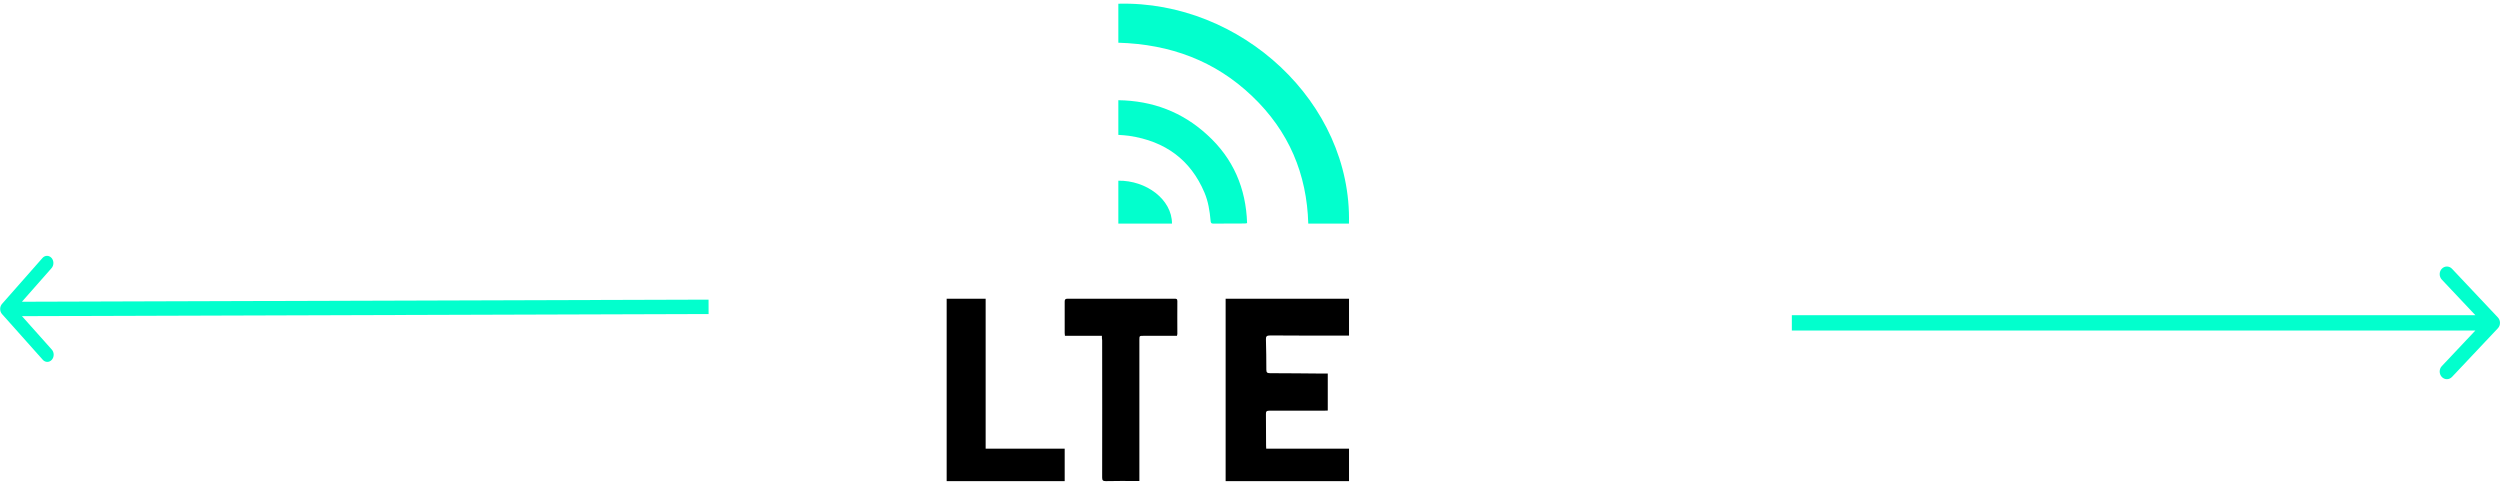 <svg width="466" height="90" viewBox="0 0 466 90" fill="none" xmlns="http://www.w3.org/2000/svg">
<path fill-rule="evenodd" clip-rule="evenodd" d="M457.052 50.097L465.606 59.171C466.131 59.728 466.131 60.631 465.606 61.188L457.052 70.262C456.527 70.819 455.676 70.819 455.151 70.262C454.626 69.705 454.626 68.802 455.151 68.246L461.411 61.606H334V58.754H461.411L455.151 52.114C454.626 51.557 454.626 50.654 455.151 50.097C455.676 49.541 456.527 49.541 457.052 50.097Z" fill="#02FFCD"/>
<path fill-rule="evenodd" clip-rule="evenodd" d="M7.979 67.067L0.382 58.548C-0.084 58.026 -0.087 57.176 0.376 56.65L7.921 48.085C8.383 47.559 9.137 47.557 9.603 48.08C10.069 48.602 10.072 49.452 9.609 49.978L4.088 56.245L132.074 55.852L132.082 58.536L4.096 58.93L9.655 65.163C10.122 65.686 10.124 66.536 9.661 67.062C9.198 67.587 8.445 67.59 7.979 67.067Z" fill="#02FFCD"/>
<path d="M251.458 55.68C251.458 57.962 251.458 60.221 251.458 62.55C251.149 62.55 250.866 62.55 250.583 62.55C245.978 62.55 241.373 62.574 236.768 62.527C236.099 62.527 235.945 62.715 235.97 63.28C236.022 65.162 236.047 67.044 236.047 68.927C236.047 69.421 236.202 69.562 236.742 69.562C240.035 69.562 243.354 69.609 246.647 69.633C246.93 69.633 247.187 69.633 247.496 69.633C247.496 71.962 247.496 74.197 247.496 76.527C247.264 76.55 247.007 76.55 246.75 76.55C243.38 76.55 240.009 76.55 236.665 76.55C236.15 76.55 235.945 76.644 235.97 77.162C235.996 79.115 235.97 81.068 235.996 83.044C235.996 83.209 236.022 83.397 236.022 83.633C241.167 83.633 246.287 83.633 251.458 83.633C251.458 85.68 251.458 87.656 251.458 89.68C243.791 89.68 236.15 89.68 228.458 89.68C228.458 78.338 228.458 67.044 228.458 55.68C236.099 55.68 243.74 55.68 251.458 55.68Z" fill="black"/>
<path d="M208.458 7.963C208.458 5.532 208.458 3.125 208.458 0.694C231.265 0.092 251.998 19.093 251.447 41.68C248.928 41.68 246.408 41.68 243.862 41.68C243.6 32.455 240.267 24.458 233.391 17.915C226.515 11.348 218.142 8.239 208.458 7.963Z" fill="#02FFCD"/>
<path d="M205.395 62.597C203.067 62.597 200.81 62.597 198.505 62.597C198.482 62.362 198.458 62.222 198.458 62.081C198.458 60.135 198.458 58.189 198.458 56.219C198.458 55.82 198.576 55.68 198.999 55.68C205.63 55.68 212.286 55.68 218.917 55.68C219.223 55.68 219.458 55.68 219.458 56.102C219.434 58.142 219.458 60.205 219.458 62.245C219.458 62.339 219.411 62.433 219.387 62.597C219.176 62.597 218.964 62.597 218.753 62.597C216.895 62.597 215.037 62.597 213.179 62.597C212.38 62.597 212.38 62.597 212.38 63.371C212.38 71.859 212.38 80.347 212.38 88.812C212.38 89.07 212.38 89.305 212.38 89.656C212.121 89.656 211.909 89.656 211.698 89.656C209.84 89.656 207.982 89.633 206.124 89.68C205.583 89.68 205.442 89.539 205.442 89C205.466 80.488 205.442 71.953 205.442 63.441C205.395 63.16 205.395 62.925 205.395 62.597Z" fill="black"/>
<path d="M183.725 83.633C188.661 83.633 193.522 83.633 198.458 83.633C198.458 85.68 198.458 87.656 198.458 89.68C191.141 89.68 183.824 89.68 176.458 89.68C176.458 78.338 176.458 67.044 176.458 55.68C178.864 55.68 181.27 55.68 183.725 55.68C183.725 64.997 183.725 74.291 183.725 83.633Z" fill="black"/>
<path d="M232.458 41.592C232.274 41.614 232.182 41.658 232.067 41.658C230.09 41.658 228.113 41.658 226.159 41.68C225.699 41.68 225.676 41.415 225.653 41.128C225.492 39.32 225.217 37.556 224.504 35.88C221.929 29.794 217.194 26.31 210.458 25.317C209.814 25.229 209.171 25.185 208.458 25.141C208.458 23.024 208.458 20.885 208.458 18.68C214.849 18.768 220.389 20.885 225.01 25.119C229.906 29.551 232.251 35.13 232.458 41.592Z" fill="#02FFCD"/>
<path d="M218.458 41.68C215.132 41.68 211.806 41.68 208.458 41.68C208.458 39.007 208.458 36.335 208.458 33.681C213.627 33.608 218.458 37.148 218.458 41.68Z" fill="#02FFCD"/>
</svg>
